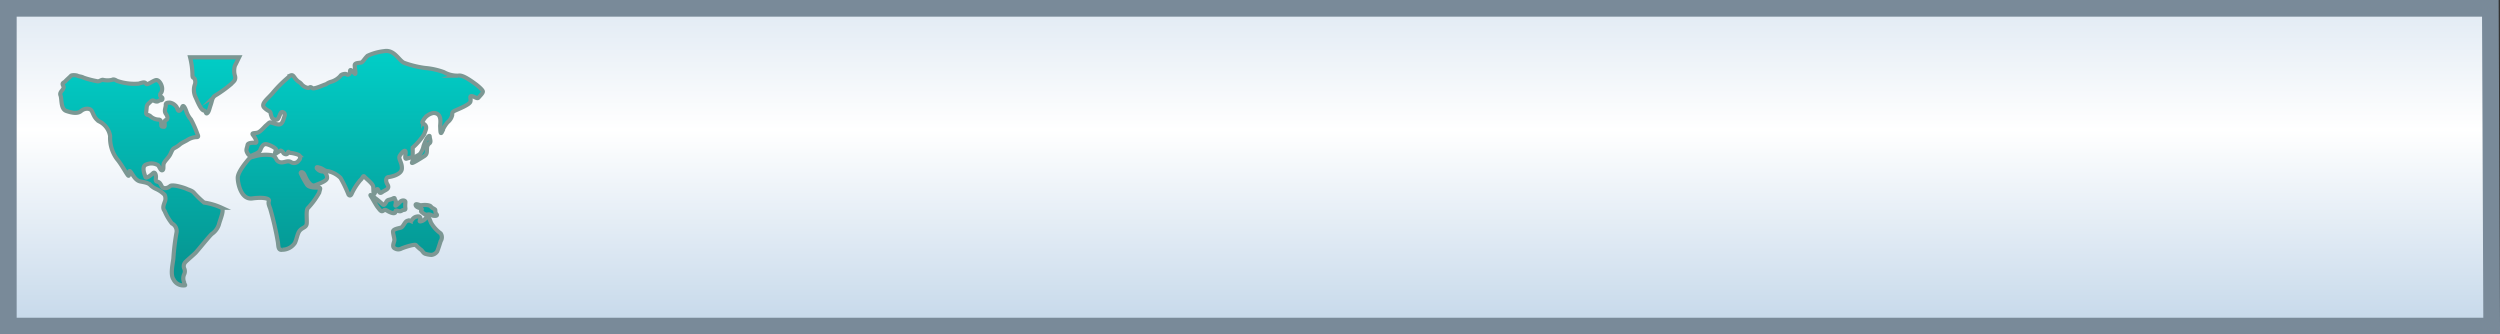 <svg id="Layer_1" data-name="Layer 1" xmlns="http://www.w3.org/2000/svg" xmlns:xlink="http://www.w3.org/1999/xlink" viewBox="0 0 150.05 20.07"><rect x="0" y="0" width="150.05" height="20.07" fill="#333333" stroke="none"/><defs><style>.cls-1{stroke:#798a99;fill:url(#linear-gradient);}.cls-1,.cls-2,.cls-3,.cls-4,.cls-5,.cls-6,.cls-7,.cls-8{stroke-miterlimit:10;}.cls-2,.cls-3,.cls-4,.cls-5,.cls-6,.cls-7,.cls-8{stroke:#7c9793;stroke-width:0.25px;}.cls-2{fill:url(#linear-gradient-2);}.cls-3{fill:url(#linear-gradient-3);}.cls-4{fill:url(#linear-gradient-4);}.cls-5{fill:url(#linear-gradient-5);}.cls-6{fill:url(#linear-gradient-6);}.cls-7{fill:url(#linear-gradient-7);}.cls-8{fill:url(#linear-gradient-8);}</style><linearGradient id="linear-gradient" x1="75.03" y1="0.5" x2="75.03" y2="19.68" gradientUnits="userSpaceOnUse"><stop offset="0.01" stop-color="#e2ebf4"/><stop offset="0.38" stop-color="#fff"/><stop offset="1" stop-color="#c5d8ea"/></linearGradient><linearGradient id="linear-gradient-2" x1="8.4" y1="2.82" x2="8.4" y2="15.68" gradientUnits="userSpaceOnUse"><stop offset="0" stop-color="#01cfc8"/><stop offset="1" stop-color="#069793"/></linearGradient><linearGradient id="linear-gradient-3" x1="12.87" y1="2.82" x2="12.87" y2="15.68" xlink:href="#linear-gradient-2"/><linearGradient id="linear-gradient-4" x1="21.62" y1="2.82" x2="21.62" y2="15.68" xlink:href="#linear-gradient-2"/><linearGradient id="linear-gradient-5" x1="25.27" y1="2.82" x2="25.27" y2="15.68" xlink:href="#linear-gradient-2"/><linearGradient id="linear-gradient-6" x1="23.27" y1="2.82" x2="23.27" y2="15.68" xlink:href="#linear-gradient-2"/><linearGradient id="linear-gradient-7" x1="25.54" y1="2.82" x2="25.54" y2="15.68" xlink:href="#linear-gradient-2"/><linearGradient id="linear-gradient-8" x1="24.99" y1="2.82" x2="24.99" y2="15.68" xlink:href="#linear-gradient-2"/></defs><polygon class="cls-1" points="149.55 19.57 0.5 19.57 0.5 0.5 149.47 0.5 149.55 19.57"/><path class="cls-2" d="M12.24,12.08a6,6,0,0,1-.6-.58c-.11-.14-.32-.18-.44-.24s-.85-.3-1-.17-.41.2-.51,0-.14-.24-.27-.27-.06-.18-.07-.32-.08-.28-.18-.18-.41.35-.45.22-.27-.65.06-.75a.78.78,0,0,1,.7.05c.08.09.15.33.25.3s.05-.21.08-.37.28-.36.39-.57.13-.34.27-.4a1.56,1.56,0,0,0,.35-.24c.13-.09.33-.18.41-.23a1.11,1.11,0,0,1,.52-.18c.11,0,.18,0,.09-.18a6.3,6.3,0,0,0-.39-.88,1.42,1.42,0,0,1-.28-.5c-.08-.22-.18-.4-.24-.25s-.21.34-.28.15a.48.48,0,0,0-.16-.26.61.61,0,0,0-.3-.15c-.13,0-.26,0-.25.14s-.12.35,0,.52.15.34,0,.39,0,.41-.11.4-.16,0-.16-.11,0-.32-.15-.32A.77.77,0,0,1,9,6.88c-.15-.11-.27,0-.23-.29s0-.33.15-.47.2-.21.32-.15.21.06.28,0,.22,0,.22-.13-.16-.09-.14-.23.09-.07.12-.31-.18-.62-.38-.57-.52.33-.59.21-.19-.07-.44,0A3.16,3.16,0,0,1,7,4.77s-.18-.13-.27-.06a1.21,1.21,0,0,1-.57,0c-.12,0-.22.13-.36.08A5.34,5.34,0,0,1,5,4.58c-.11-.07-.28-.07-.35-.11s-.35-.06-.4,0S4,4.7,3.91,4.8s-.23.08-.12.28-.26.33-.17.56,0,.82.35.94.68.18.89,0,.54-.18.64,0,.16.48.49.65a1.19,1.19,0,0,1,.61.86A2.13,2.13,0,0,0,7,9.45c.35.41.7,1.15.72,1s0-.35.11-.22.27.52.58.58.48.09.6.21a1.1,1.1,0,0,0,.35.24,1.71,1.71,0,0,1,.51.35.52.52,0,0,1,0,.45c-.06.18-.14.35,0,.52a3,3,0,0,0,.44.75.52.52,0,0,1,.28.52,13.43,13.43,0,0,0-.19,1.52c0,.23-.22,1,0,1.31a.65.65,0,0,0,.64.37c.14,0,0-.05,0-.19a.59.59,0,0,1,0-.47.4.4,0,0,0,0-.37.36.36,0,0,1,.07-.36c.1-.11.48-.43.61-.56s.88-1.07,1-1.15a1.09,1.09,0,0,0,.41-.56c.07-.29.34-.86.16-1A3.8,3.8,0,0,0,12.24,12.08Z" transform="translate(0.01 0.08)"/><path class="cls-3" d="M14.09,3.86c.06-.1.18-.36.25-.5H11.4a4.62,4.62,0,0,1,.14,1c0,.28.05.18.13.29a.48.48,0,0,1,0,.39,1,1,0,0,0,.07.74c.15.34.33.75.48.77s.11.24.21.16.12-.25.21-.51.08-.44.29-.56a7.37,7.37,0,0,0,.94-.68c.13-.15.28-.21.23-.46A1.07,1.07,0,0,1,14.09,3.86Z" transform="translate(0.01 0.08)"/><path class="cls-4" d="M28.58,5c-.11-.07-.78-.61-1.07-.54a1.65,1.65,0,0,1-.88-.21A4.33,4.33,0,0,0,25.5,4a6,6,0,0,1-1.26-.31c-.31-.14-.58-.81-1.19-.7a3.14,3.14,0,0,0-1,.28c-.18.17-.27.36-.37.4s-.4,0-.4.17.1.59,0,.5S21,4,21,4.2s-.15.24-.21.18-.33,0-.37.1a1.2,1.2,0,0,1-.56.35.92.92,0,0,0-.3.15c-.09,0-.72.33-.84.22s-.16,0-.23,0A.67.67,0,0,1,18.11,5c-.14-.18-.17-.12-.33-.29s-.19-.33-.35-.26a7.6,7.6,0,0,0-1.09,1.07c-.26.31-.72.63-.49.86s.35.19.38.32a1.12,1.12,0,0,0,.1.31s.26.22.37,0,.13-.4.26-.36.15.13.09.3-.11.45-.33.44-.47-.15-.54-.12-.12.1-.21.17-.34.39-.52.44-.39,0-.27.15.3.47.13.46-.44,0-.46.13-.09.26-.06.37.16.35.31.27.44-.16.51-.33.16-.37.34-.36.64.25.61.34-.12.29,0,.22a2.66,2.66,0,0,1,.27-.17c.06,0,.15.09.17.14s.22.15.26,0,.07,0,.18,0,.45.09.49.13a.2.2,0,0,1,0,.31.34.34,0,0,1-.49.1c-.22-.12-.45.1-.69,0s-.13-.28-.42-.4a2.39,2.39,0,0,0-1.14.09.45.45,0,0,0-.3.17c-.08.1-.63.73-.63,1.09s.21,1.33.87,1.24,1.05,0,1,.15,0,.25.08.47a18.38,18.38,0,0,1,.45,1.95c.05.25,0,.56.27.51a.92.92,0,0,0,.76-.41c.13-.28.15-.6.32-.77s.37-.16.39-.4-.05-.78.06-.91a4.57,4.57,0,0,0,.69-.94c.05-.24.13-.3-.08-.3s-.58,0-.68-.22a5,5,0,0,1-.35-.65c0-.09.15-.08.23.11s.33.74.63.62.71-.26.72-.44-.13-.4-.28-.39S19,10.05,19,10s0-.07.21,0,.23.18.5.2a1.53,1.53,0,0,1,.72.4,8,8,0,0,1,.48,1c.06.08.14.08.2-.08a3.67,3.67,0,0,1,.5-.78c.16-.14.17-.32.26-.21s.5.41.52.59,0,.55.07.43.15-.36.22-.25.08.28.25.15.48-.18.32-.45-.06-.44.05-.45.79-.13.81-.51-.24-.59-.12-.78.3-.37.34-.25-.1.49.07.43.36-.06.36-.17,0-.41,0-.49a4,4,0,0,0,.69-.8c.06-.2.18-.38.08-.53s-.28-.11-.14-.3A.88.88,0,0,1,26,6.7c.56,0,.4.65.41.8s0,.55.1.35a1.85,1.85,0,0,1,.35-.6.75.75,0,0,0,.27-.42c0-.14,0-.19.17-.27s.86-.35.92-.53-.08-.35.08-.34.33.19.41.09.27-.27.26-.37S28.69,5.09,28.58,5Z" transform="translate(0.01 0.08)"/><path class="cls-5" d="M25.58,8.28a2.83,2.83,0,0,0-.17.41,1.07,1.07,0,0,1-.14.36c-.08.17-.22.19-.36.29a.6.6,0,0,0-.18.32c-.12.17.5-.23.71-.36s.16-.27.18-.47a.37.37,0,0,1,.16-.32c.1-.09,0-.27,0-.39S25.64,8.16,25.58,8.28Z" transform="translate(0.01 0.08)"/><path class="cls-6" d="M23.68,12.7c.06,0,0-.16.12-.14s.19.08.31,0,.23,0,.21-.15,0-.27,0-.37-.2-.13-.32,0-.28.27-.28.21.07-.21,0-.31,0-.18-.16-.1-.29.05-.36.16-.14.29-.25.18a4.68,4.68,0,0,0-.43-.36s-.4-.33-.27-.13.32.56.42.68.19.28.3.21.13-.09.28,0S23.61,12.75,23.68,12.7Z" transform="translate(0.01 0.08)"/><path class="cls-7" d="M26,12.43c-.18-.08-.1-.15-.31-.19s-.39,0-.45,0-.34-.14-.3,0,.29.17.35.21-.09.13,0,.19.21.2.36.16.22.05.35.07.26,0,.2-.08a.29.29,0,0,1-.08-.2C26.11,12.49,26.13,12.51,26,12.43Z" transform="translate(0.01 0.08)"/><path class="cls-8" d="M25.86,13.29c-.07-.19-.22-.55-.26-.38a.48.48,0,0,1-.38.3c-.09,0,0-.1,0-.18s-.05-.16-.26-.1-.26.27-.32.25a.26.26,0,0,0-.29.05c-.1.1-.18.31-.29.35s-.48.08-.48.24.09.39.08.52-.18.41.05.5a.38.38,0,0,0,.37,0c.15-.07.79-.28.87-.21a3.08,3.08,0,0,0,.28.26c.12.07.15.23.31.27a1.61,1.61,0,0,0,.34.06.48.48,0,0,0,.35-.21c.06-.14.16-.46.21-.62a.41.41,0,0,0,0-.46A2.1,2.1,0,0,1,25.86,13.29Z" transform="translate(0.01 0.08)"/></svg>